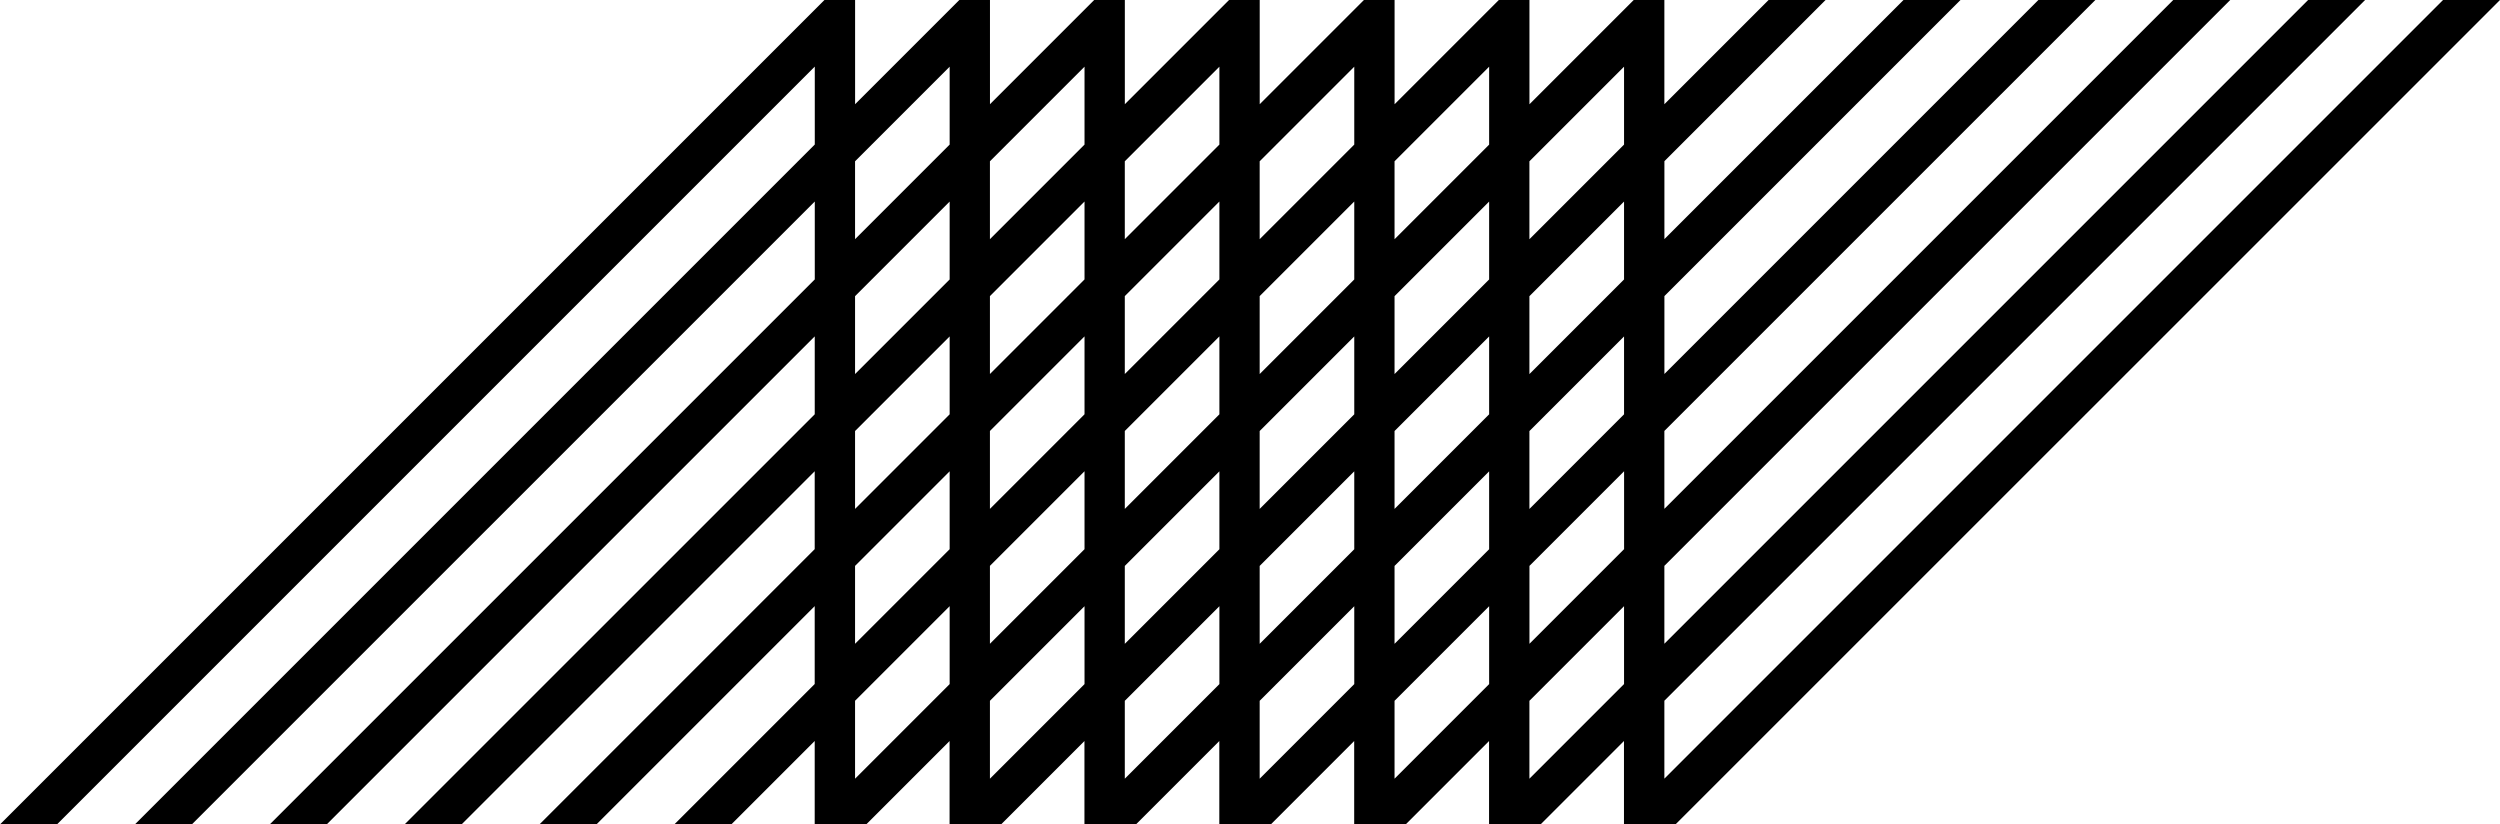 <svg data-name="Layer 1" xmlns="http://www.w3.org/2000/svg" viewBox="0 0 612.62 202.02"><path d="M598.66 0 407.85 190.81v-19.1L579.56 0H565.6L407.85 157.75v-19.09L546.51 0h-13.96l-124.7 124.69V105.6L513.46 0H499.5l-91.64 91.64V72.55L480.41 0h-13.96l-58.59 58.59V39.5L447.35 0h-13.96l-25.54 25.54V0h-7.51l-25.55 25.55V0h-7.51l-25.54 25.54V0h-7.51l-25.54 25.54V0h-7.51l-25.54 25.54V0h-7.51l-25.54 25.54V0h-7.51l-25.54 25.54V0h-7.51L0 202.02h13.96l185.7-185.7v19.09L33.05 202.02h13.96L199.66 49.38v19.09L66.1 202.02h13.96L199.65 82.43v19.09L99.14 202.02h13.96l86.54-86.54v19.09l-67.45 67.45h13.96l53.49-53.49v19.09l-34.4 34.4h13.96l20.44-20.44v20.44h12.62l20.43-20.43v20.43h12.62l20.43-20.43v20.43h12.62l20.43-20.43v20.43h12.62l20.43-20.43v20.43h12.62l20.43-20.43v20.43h12.62l20.44-20.44v20.44h12.62L612.62 0h-13.96ZM397.98 134.57l-23.19 23.19v-19.09l23.19-23.19v19.09Zm-155.4 4.09 23.18-23.18v19.1l-23.18 23.18v-19.1Zm0-33.05 23.18-23.18v19.09l-23.18 23.18v-19.09Zm0-33.05 23.18-23.18v19.09l-23.18 23.18V72.56Zm122.33-4.08-23.18 23.18V72.57l23.18-23.18v19.09Zm0 33.05-23.18 23.18v-19.09l23.18-23.18v19.09Zm-89.28 4.08 23.18-23.18v19.1l-23.18 23.18v-19.1Zm33.05.01 23.18-23.18v19.09l-23.18 23.18v-19.09Zm23.18-37.14-23.18 23.18v-19.1l23.18-23.18v19.1Zm-33.05-.01-23.18 23.18V72.56l23.18-23.18v19.09Zm-23.18 70.21 23.18-23.18v19.09l-23.18 23.18v-19.09Zm33.05 0 23.18-23.18v19.09l-23.18 23.18v-19.09Zm33.05 0 23.18-23.18v19.09l-23.18 23.18v-19.09Zm56.24-37.15-23.19 23.19v-19.09l23.19-23.19v19.09Zm0-33.05-23.19 23.19V72.58l23.19-23.19v19.09Zm0-52.14v19.09l-23.19 23.19V39.53l23.19-23.19Zm-33.06 0v19.1l-23.18 23.18v-19.1l23.18-23.18Zm-33.05 0v19.09l-23.18 23.18V39.52l23.18-23.18Zm-33.05 0v19.09l-23.18 23.18V39.52l23.18-23.18Zm-33.05 0v19.09l-23.18 23.18V39.52l23.18-23.18Zm-56.23 23.18 23.18-23.18v19.09l-23.18 23.18V39.52Zm0 33.05 23.18-23.18v19.09l-23.18 23.18V72.57Zm0 33.05 23.18-23.18v19.09l-23.18 23.18v-19.09Zm0 33.05 23.18-23.18v19.09l-23.18 23.18v-19.09Zm0 52.15v-19.1l23.18-23.18v19.1l-23.18 23.18Zm33.05 0v-19.09l23.18-23.18v19.09l-23.18 23.18Zm33.05 0v-19.09l23.18-23.18v19.09l-23.18 23.18Zm33.05 0v-19.09l23.18-23.18v19.09l-23.18 23.18Zm33.05 0v-19.09l23.18-23.18v19.09l-23.18 23.18Zm33.05 0v-19.09l23.19-23.19v19.09l-23.19 23.19Z"></path></svg>